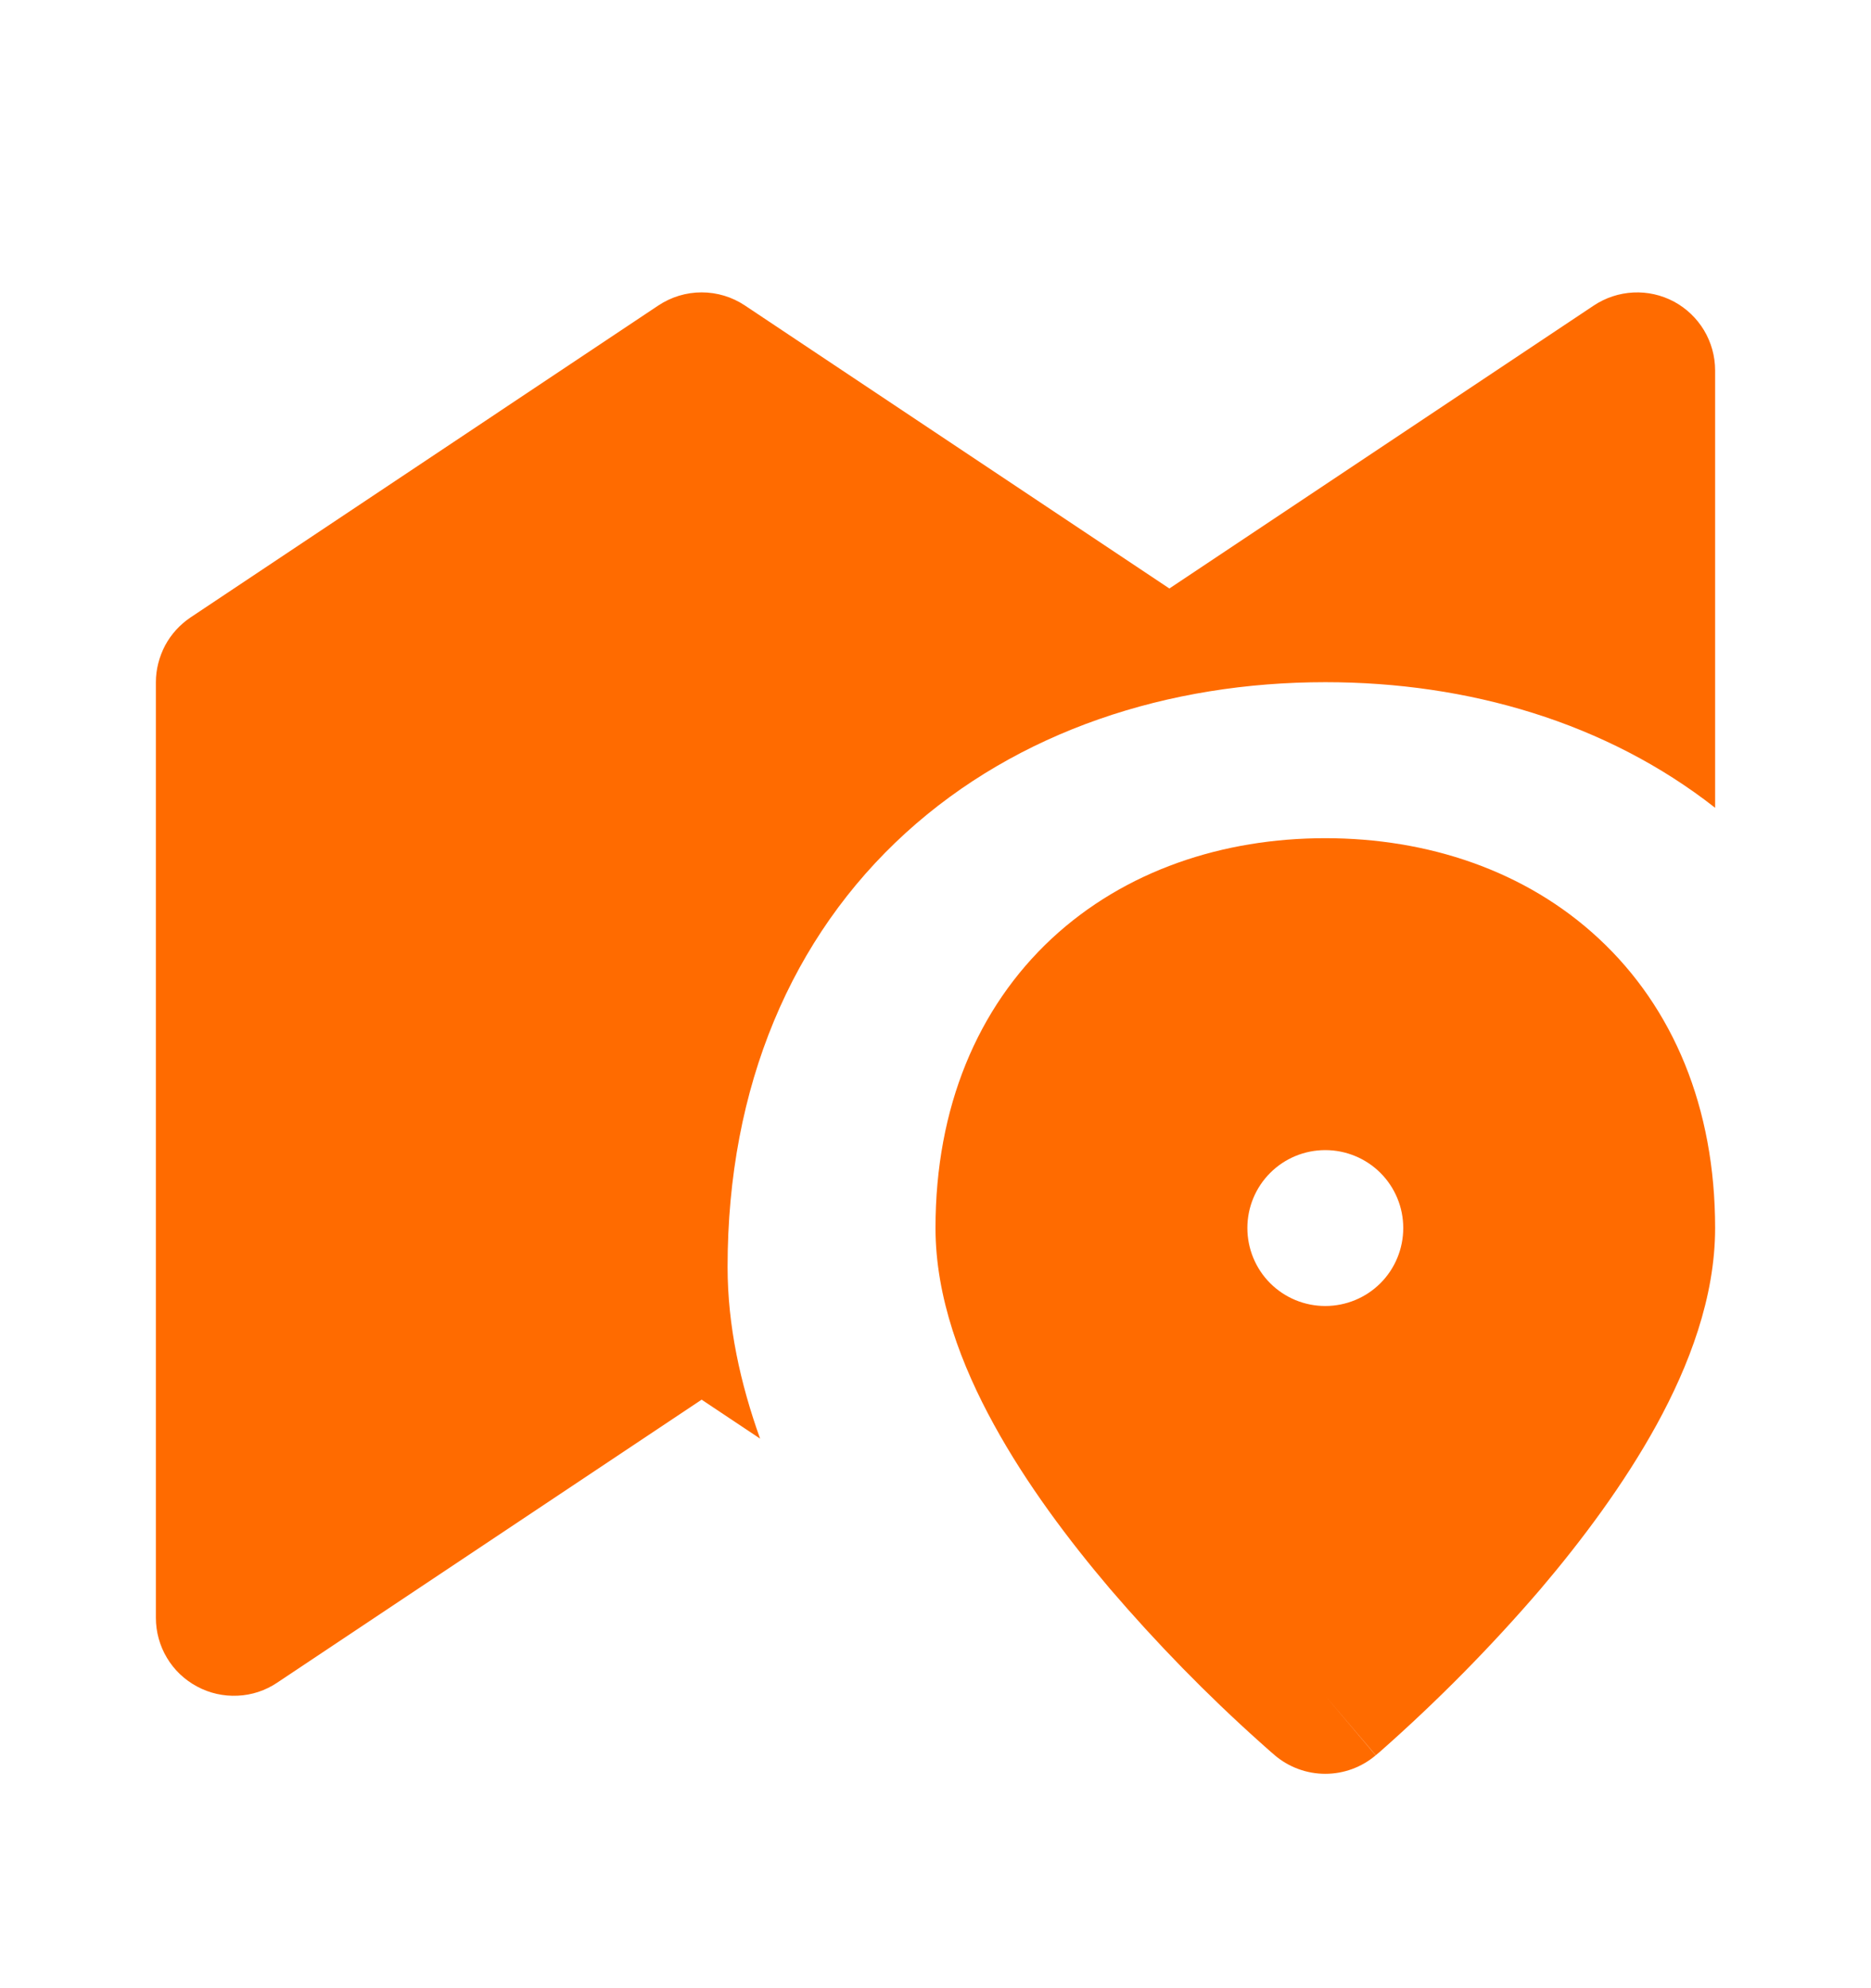 <svg width="16" height="17" viewBox="0 0 16 17" fill="none" xmlns="http://www.w3.org/2000/svg">
<path fill-rule="evenodd" clip-rule="evenodd" d="M11.333 14.5L10.902 15.009L10.901 15.008L10.899 15.006L10.892 15L10.866 14.978L10.775 14.897C10.319 14.489 9.891 14.05 9.493 13.586C9.143 13.174 8.778 12.69 8.499 12.18C8.223 11.678 8 11.095 8 10.5C8 9.469 8.359 8.617 8.993 8.026C9.621 7.442 10.46 7.167 11.333 7.167C12.207 7.167 13.046 7.442 13.673 8.026C14.308 8.617 14.667 9.469 14.667 10.5C14.667 11.095 14.443 11.678 14.168 12.18C13.888 12.69 13.525 13.174 13.175 13.586C12.75 14.081 12.291 14.546 11.801 14.978L11.775 15L11.768 15.006L11.765 15.008L11.765 15.008L11.333 14.5ZM11.333 14.5L11.764 15.009C11.644 15.111 11.491 15.167 11.333 15.167C11.176 15.167 11.022 15.111 10.902 15.009L11.333 14.5ZM11.333 11.167C11.51 11.167 11.68 11.097 11.805 10.972C11.93 10.847 12 10.677 12 10.5C12 10.323 11.93 10.154 11.805 10.029C11.68 9.904 11.51 9.834 11.333 9.834C11.156 9.834 10.987 9.904 10.862 10.029C10.737 10.154 10.667 10.323 10.667 10.5C10.667 10.677 10.737 10.847 10.862 10.972C10.987 11.097 11.156 11.167 11.333 11.167Z" fill="#FF6B00"/>
<path fill-rule="evenodd" clip-rule="evenodd" d="M14.667 3.167C14.667 3.046 14.634 2.928 14.572 2.824C14.51 2.721 14.421 2.636 14.315 2.579C14.208 2.522 14.088 2.495 13.968 2.501C13.847 2.507 13.731 2.545 13.63 2.612L10 5.032L6.37 2.612C6.261 2.539 6.132 2.5 6 2.5C5.868 2.5 5.74 2.539 5.63 2.612L1.63 5.279C1.539 5.34 1.464 5.422 1.412 5.519C1.361 5.616 1.333 5.724 1.333 5.833V13.833C1.333 13.954 1.366 14.073 1.428 14.176C1.49 14.28 1.579 14.364 1.686 14.421C1.792 14.478 1.912 14.505 2.033 14.499C2.153 14.494 2.27 14.455 2.37 14.388L6 11.968L6.5 12.301C6.331 11.83 6.222 11.335 6.222 10.833C6.222 9.287 6.772 8.008 7.745 7.122C8.707 6.247 9.994 5.833 11.334 5.833C12.558 5.833 13.739 6.179 14.667 6.907V3.167Z" fill="#FF6B00"/>
</svg>
